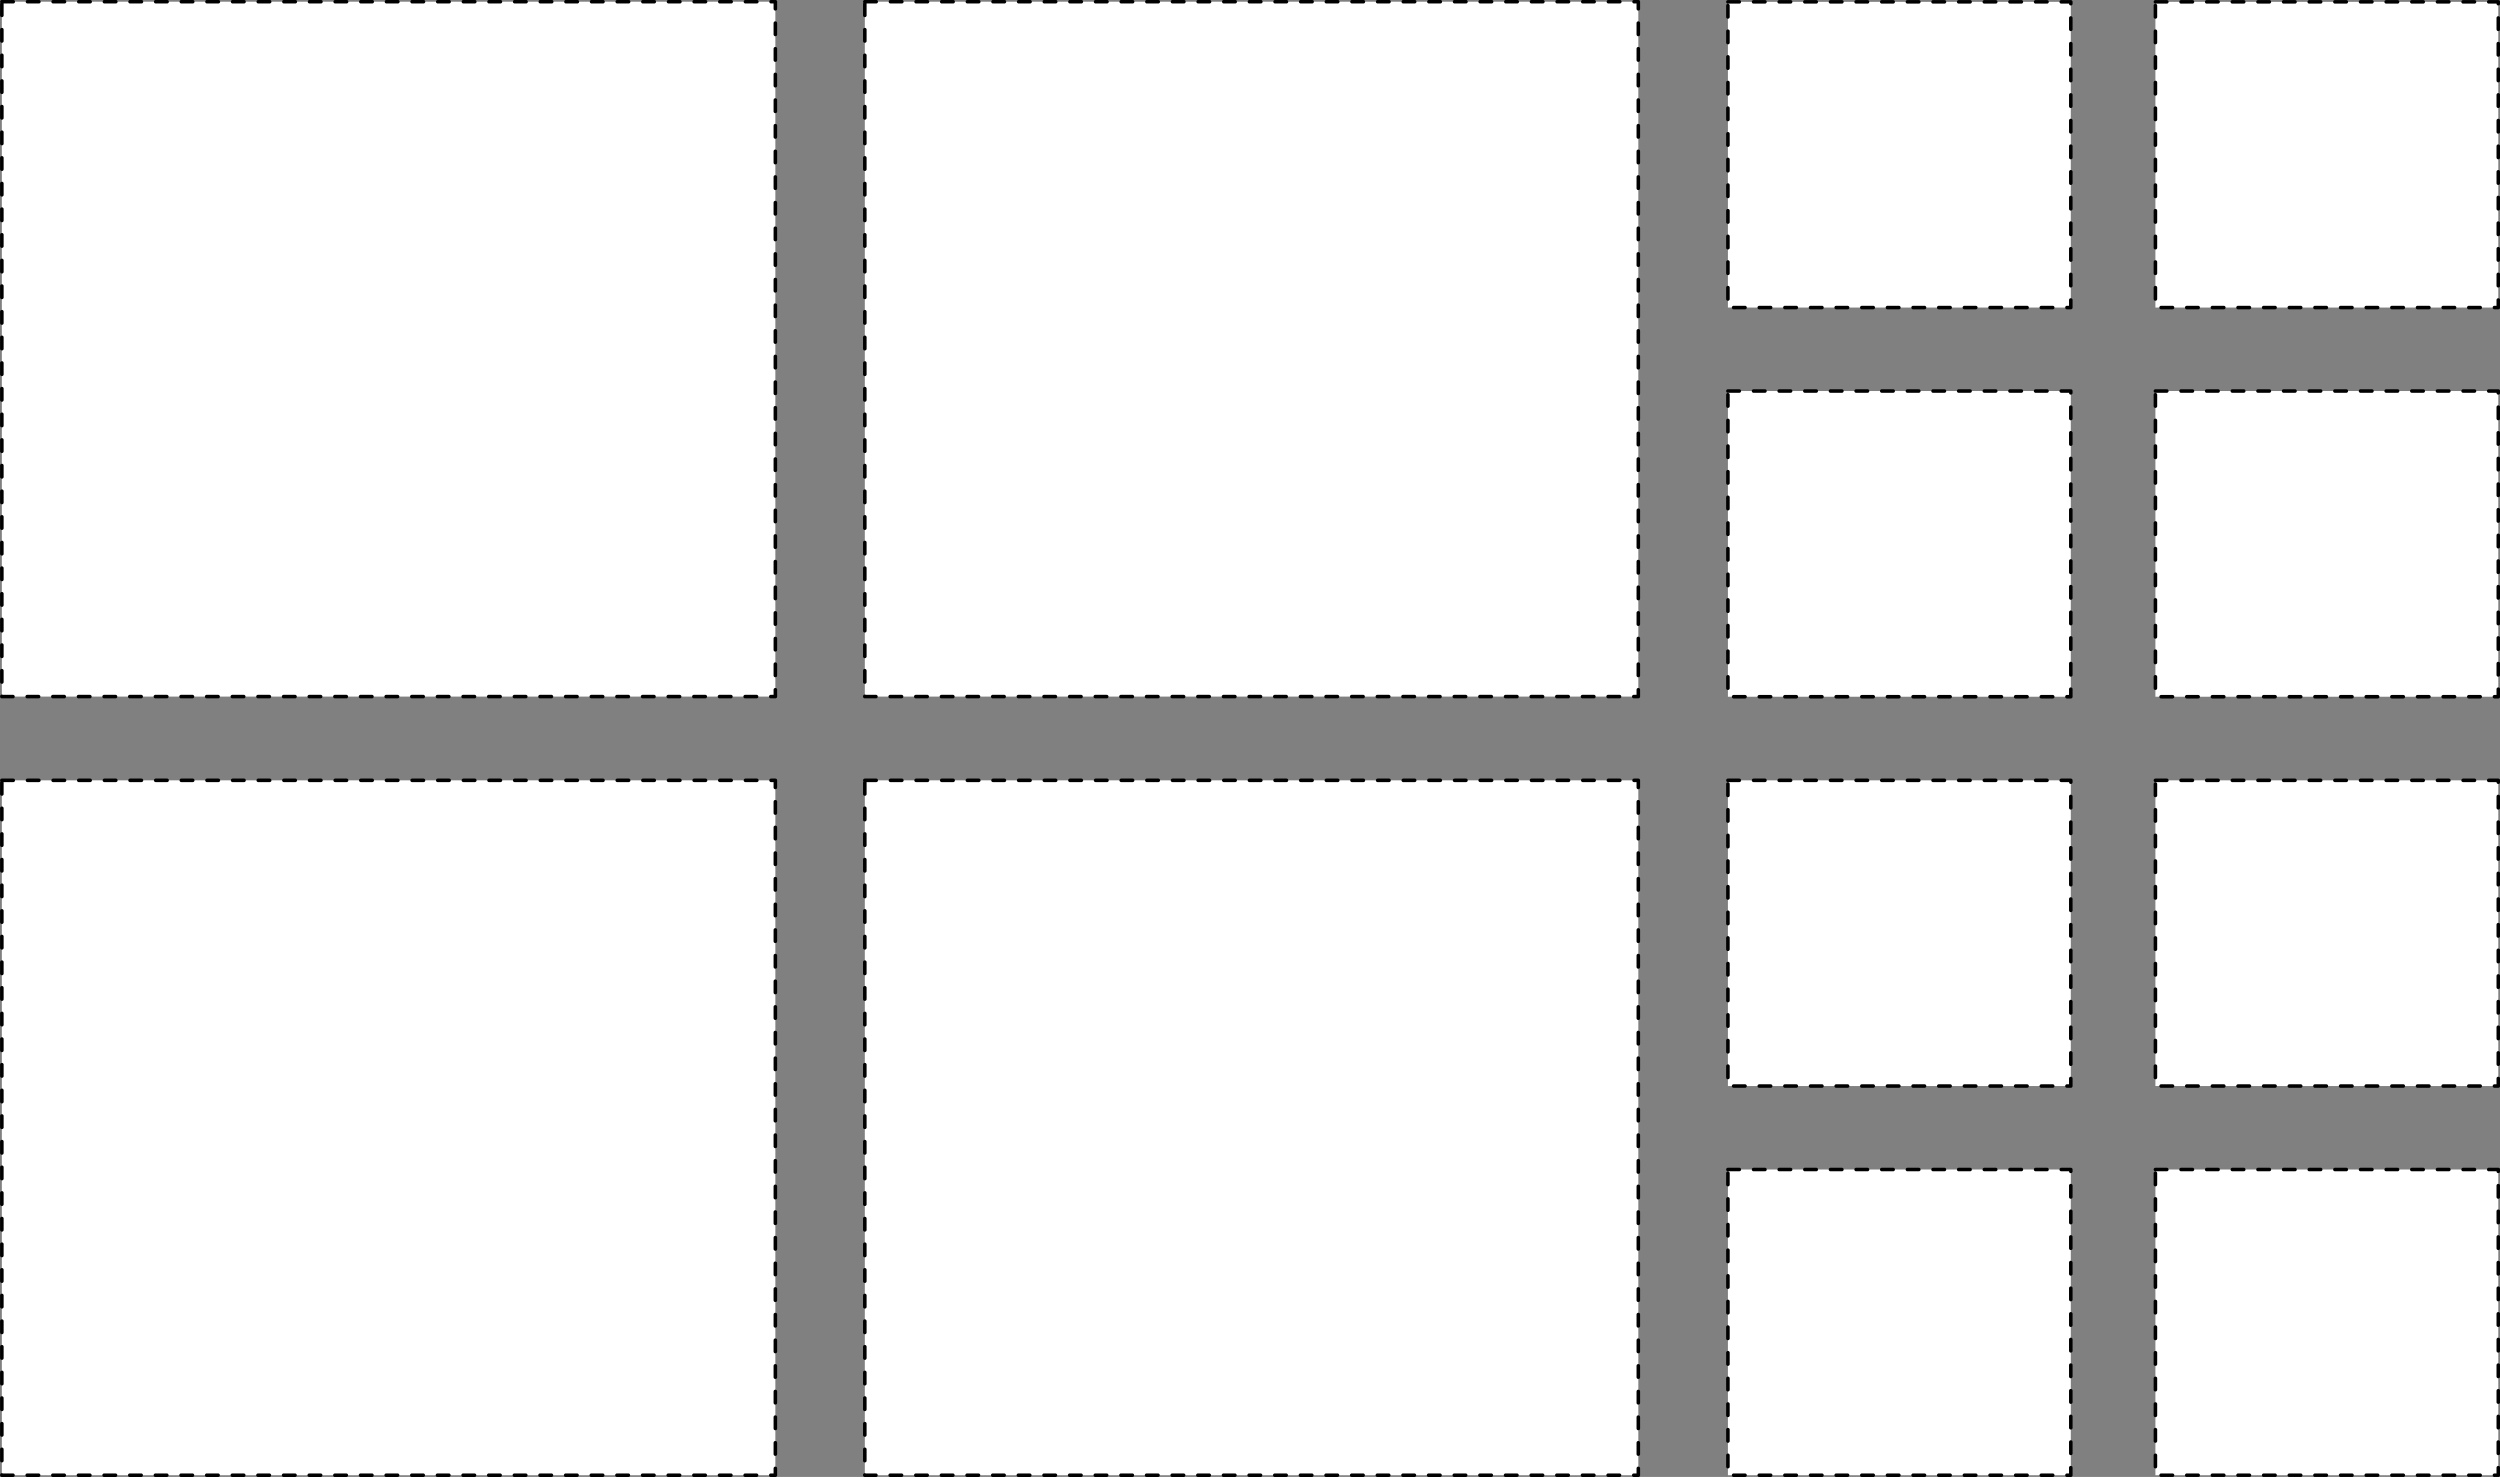 <svg xmlns="http://www.w3.org/2000/svg" viewBox="0 0 175.5 103.68"><rect x="0" y="0" width="175.5" height="103.68" fill="#808080" stroke="none"/><defs><style>.cls-1{fill:#fff;stroke:#000;stroke-linecap:round;stroke-linejoin:round;stroke-width:0.25px;stroke-dasharray:0.8 1;}</style></defs><title>Layout 5</title><g id="Layer_2" data-name="Layer 2"><g id="Layer_8" data-name="Layer 8"><rect class="cls-1" x="121.3" y="0.13" width="24.07" height="21.46"/><rect class="cls-1" x="151.31" y="0.13" width="24.07" height="21.46"/><rect class="cls-1" x="121.3" y="27.45" width="24.07" height="21.46"/><rect class="cls-1" x="151.31" y="27.45" width="24.07" height="21.46"/><rect class="cls-1" x="121.3" y="54.78" width="24.07" height="21.46"/><rect class="cls-1" x="151.31" y="54.78" width="24.07" height="21.46"/><rect class="cls-1" x="121.3" y="82.1" width="24.07" height="21.46"/><rect class="cls-1" x="151.31" y="82.1" width="24.07" height="21.46"/><rect class="cls-1" x="0.13" y="0.12" width="54.3" height="48.78"/><rect class="cls-1" x="60.71" y="0.12" width="54.3" height="48.78"/><rect class="cls-1" x="60.71" y="54.78" width="54.3" height="48.78"/><rect class="cls-1" x="0.13" y="54.78" width="54.3" height="48.78"/></g></g></svg>